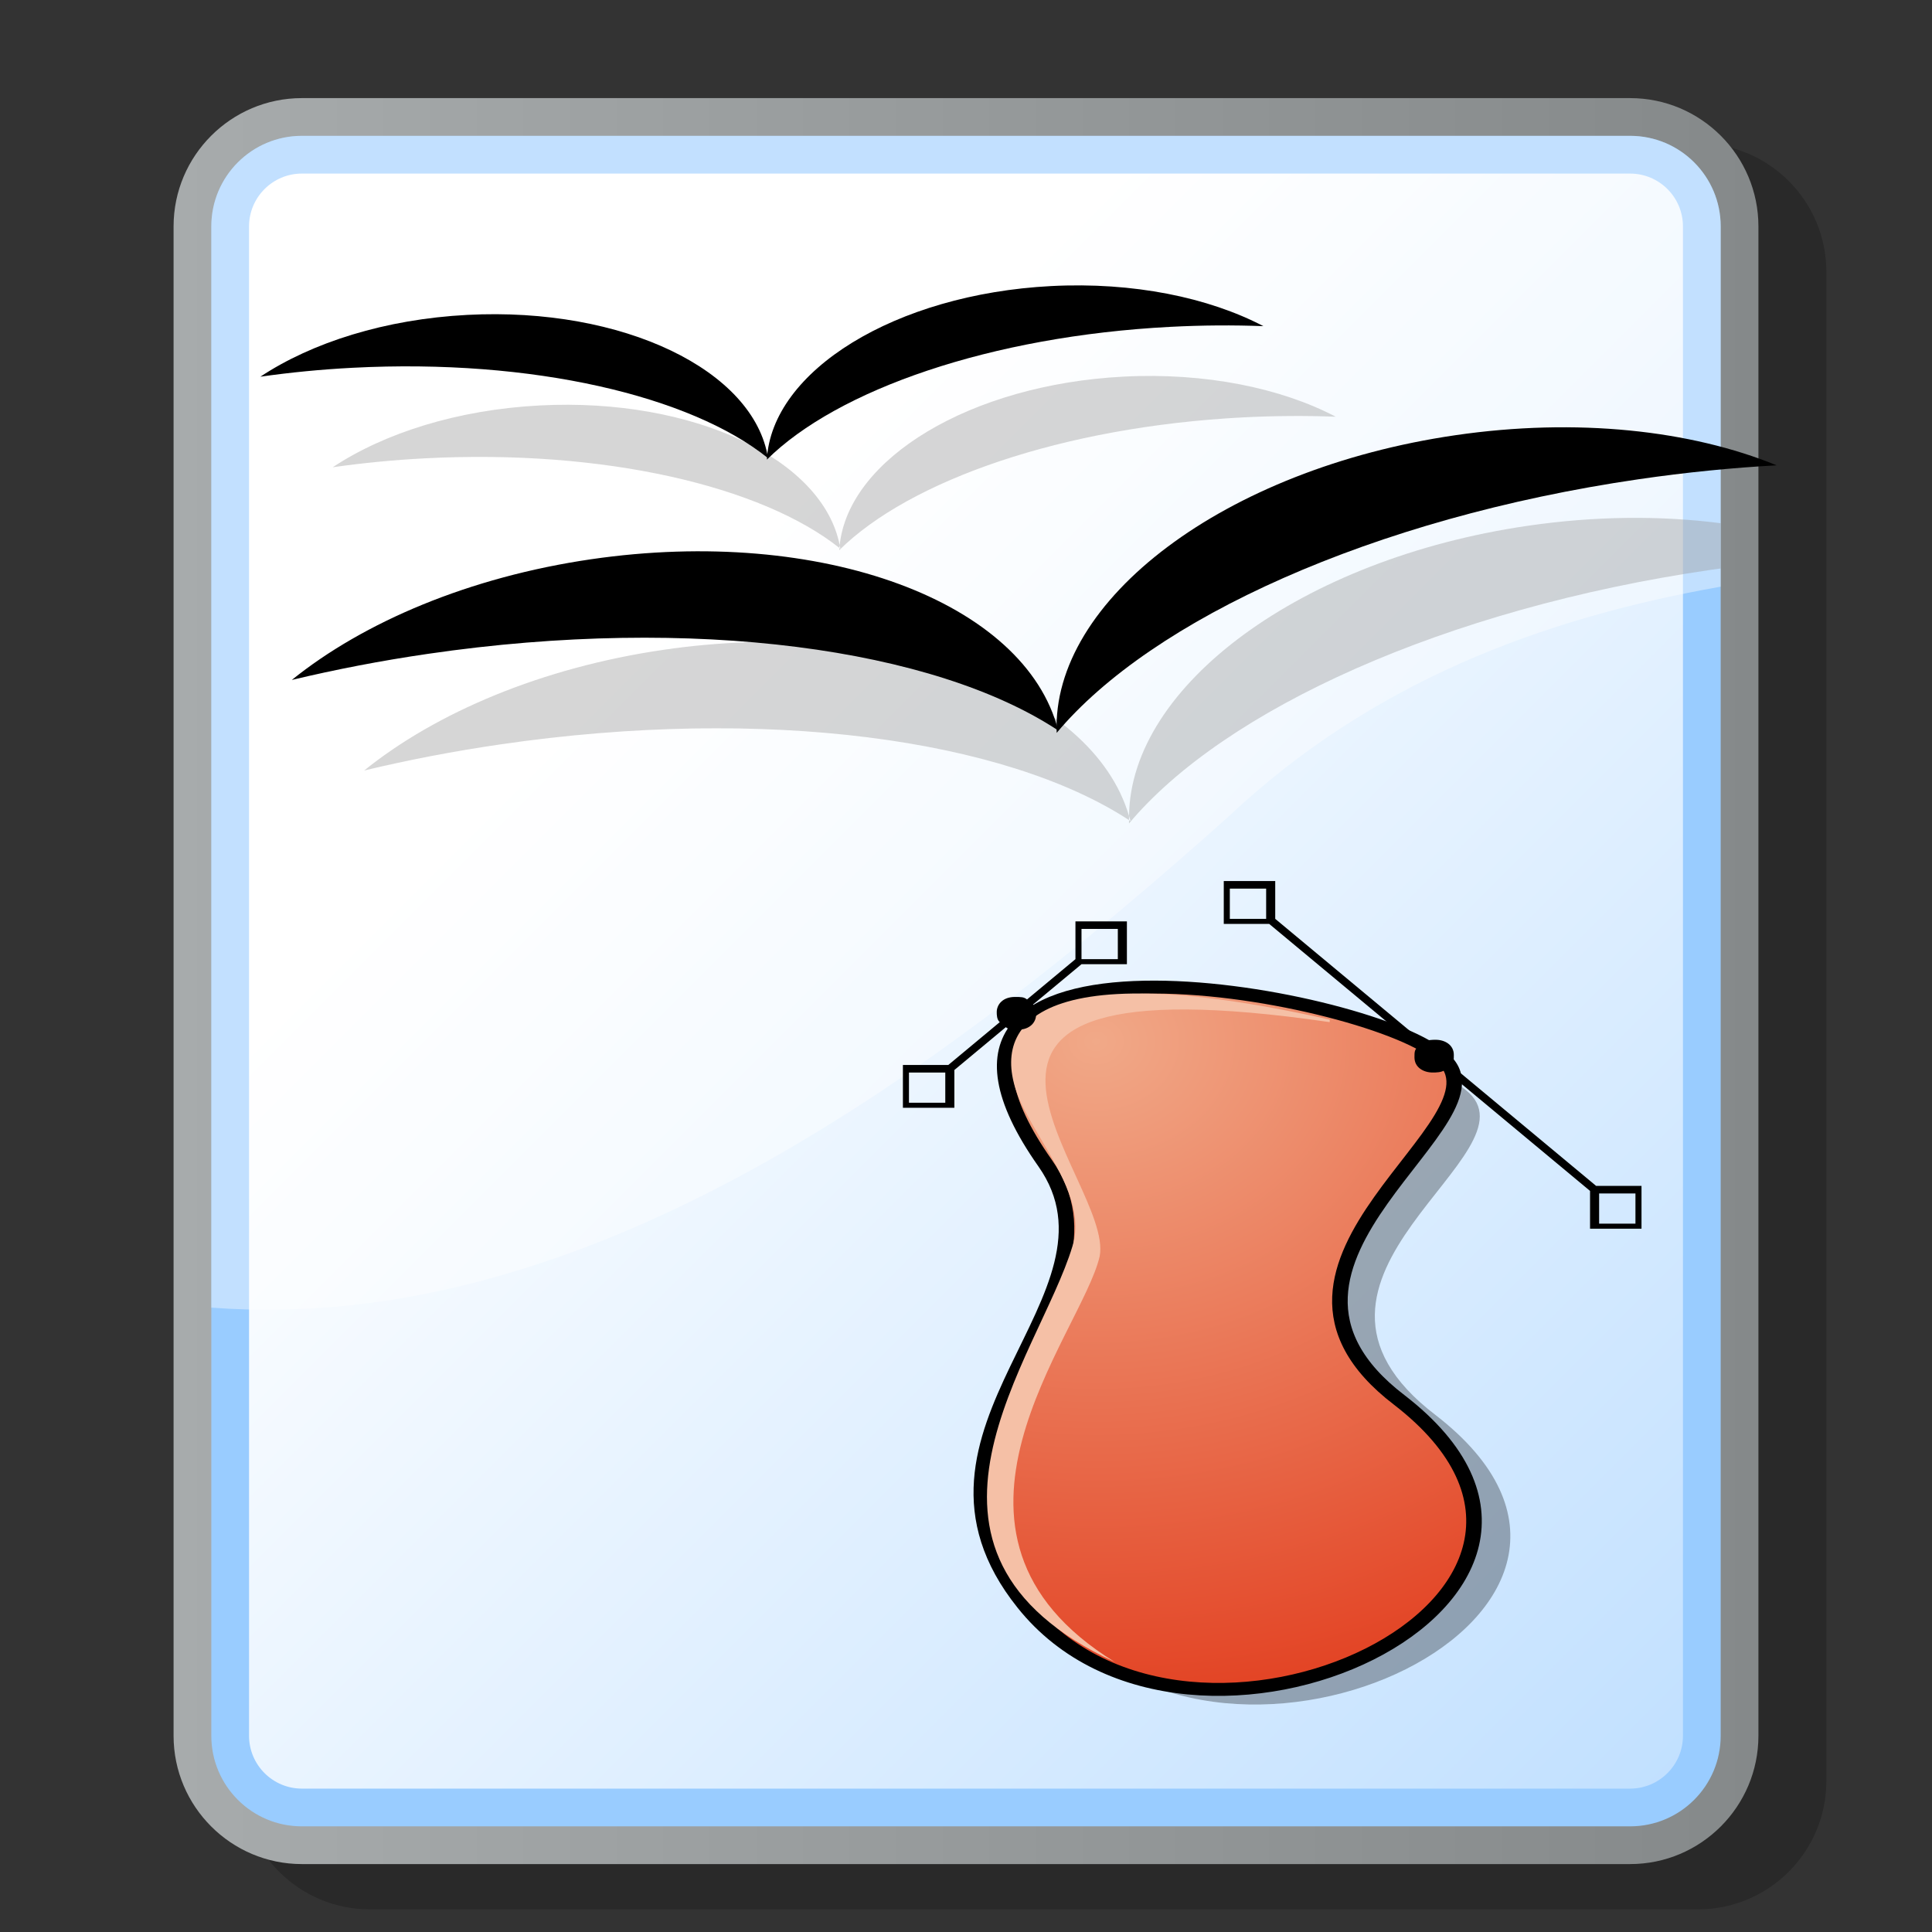 <?xml version="1.0" encoding="UTF-8" standalone="no"?>
<!DOCTYPE svg PUBLIC "-//W3C//DTD SVG 20010904//EN"
"http://www.w3.org/TR/2001/REC-SVG-20010904/DTD/svg10.dtd">
<!-- Created with Sodipodi ("http://www.sodipodi.com/") -->
<svg
   i:viewOrigin="178 524"
   i:rulerOrigin="-178 -268"
   i:pageBounds="178 524 434 268"
   width="48pt"
   height="48pt"
   viewBox="0 0 256 256"
   style="overflow:visible;enable-background:new 0 0 256 256"
   xml:space="preserve"
   xmlns="http://www.w3.org/2000/svg"
   xmlns:ns="&amp;ns_vars;"
   xmlns:i="&amp;ns_ai;"
   xmlns:xml="http://www.w3.org/XML/1998/namespace"
   xmlns:a="http://ns.adobe.com/AdobeSVGViewerExtensions/3.0/"
   xmlns:sodipodi="http://sodipodi.sourceforge.net/DTD/sodipodi-0.dtd"
   xmlns:xlink="http://www.w3.org/1999/xlink"
   id="svg153"
   sodipodi:version="0.32pre"
   sodipodi:docname="/home/cschalle/gnome-themes-extras/Nuvola/icons/scalable/mimetypes/gnome-mime-application-vnd.sun.xml.draw.svg"
   sodipodi:docbase="/home/cschalle/gnome-themes-extras/Nuvola/icons/scalable/mimetypes">
  <rect x="0" y="0" width="256" height="256" fill="#333333" stroke="none"/>
  <defs
     id="defs184" />
  <sodipodi:namedview
     id="base" />
  <g
     id="Layer_3"
     i:layer="yes"
     i:dimmedPercent="50"
     i:rgbTrio="#4F00FFFF4F00"
     style="stroke:#000000;">
    <path
       i:knockout="Off"
       style="opacity:0.2;stroke:none;"
       d="M49,19c-9.374,0-17,7.626-17,17v200c0,9.374,7.626,17,17,17h176c9.374,0,17-7.626,17-17    V36c0-9.374-7.626-17-17-17H49z"
       id="path156" />
    <linearGradient
       id="XMLID_1_"
       gradientUnits="userSpaceOnUse"
       x1="23"
       y1="130"
       x2="233"
       y2="130">
      <stop
         offset="0"
         style="stop-color:#A7ABAC"
         id="stop158" />
      <stop
         offset="1"
         style="stop-color:#85898A"
         id="stop159" />
      <a:midPointStop
         offset="0"
         style="stop-color:#A7ABAC"
         id="midPointStop160" />
      <a:midPointStop
         offset="0.5"
         style="stop-color:#A7ABAC"
         id="midPointStop161" />
      <a:midPointStop
         offset="1"
         style="stop-color:#85898A"
         id="midPointStop162" />
    </linearGradient>
    <path
       i:knockout="Off"
       style="fill:url(#XMLID_1_);stroke:none;"
       d="M40,13c-9.374,0-17,7.626-17,17v200c0,9.374,7.626,17,17,17h176c9.374,0,17-7.626,17-17    V30c0-9.374-7.626-17-17-17H40z"
       id="path163" />
    <path
       i:knockout="Off"
       style="fill:#99CCFF;stroke:none;"
       d="M28,230c0,6.627,5.373,12,12,12h176c6.627,0,12-5.373,12-12V30c0-6.627-5.373-12-12-12H40    c-6.627,0-12,5.373-12,12V230z"
       id="path164" />
    <linearGradient
       id="XMLID_2_"
       gradientUnits="userSpaceOnUse"
       x1="84.503"
       y1="86.503"
       x2="321.502"
       y2="323.502">
      <stop
         offset="0"
         style="stop-color:#FFFFFF"
         id="stop166" />
      <stop
         offset="1"
         style="stop-color:#99CCFF"
         id="stop167" />
      <a:midPointStop
         offset="0"
         style="stop-color:#FFFFFF"
         id="midPointStop168" />
      <a:midPointStop
         offset="0.5"
         style="stop-color:#FFFFFF"
         id="midPointStop169" />
      <a:midPointStop
         offset="1"
         style="stop-color:#99CCFF"
         id="midPointStop170" />
    </linearGradient>
    <path
       i:knockout="Off"
       style="fill:url(#XMLID_2_);stroke:none;"
       d="M40,23c-3.859,0-7,3.14-7,7v200c0,3.859,3.141,7,7,7h176c3.859,0,7-3.141,7-7V30    c0-3.86-3.141-7-7-7H40z"
       id="path171" />
    <path
       i:knockout="Off"
       style="opacity:0.4;fill:#FFFFFF;stroke:none;"
       d="M163,108c18.593-17.431,40.938-26.006,65-30.265V30c0-6.627-5.373-12-12-12H40    c-6.627,0-12,5.373-12,12v143.268C77.582,177.009,124.478,142.51,163,108z"
       id="path172" />
    <path
       i:knockout="Off"
       style="opacity:0.4;fill:#999999;stroke:none;"
       d="M111.228,72.608c0.009-0.122,0.022-0.243,0.035-0.364    c-2.228-11.406-19.381-19.576-39.741-18.521c-10.893,0.564-20.601,3.661-27.436,8.19c3.945-0.563,8.041-0.965,12.246-1.183    C80.08,59.501,100.927,64.422,111.228,72.608z M111.228,72.608c-0.008,0.099-0.023,0.196-0.028,0.295    c9.35-9.263,29.647-16.361,53.49-17.596c4.207-0.218,8.321-0.243,12.304-0.09c-7.267-3.799-17.243-5.875-28.136-5.311    c-20.248,1.049-36.399,10.845-37.595,22.338c0.03,0.154,0.069,0.307,0.093,0.462C111.314,72.674,111.269,72.642,111.228,72.608z     M87.92,86.102c-16.121,2.354-30.131,8.308-39.667,15.994c5.79-1.386,11.825-2.552,18.051-3.46    c35.148-5.131,66.839-0.713,83.298,10.031c-0.003-0.183-0.001-0.366,0.001-0.549C144.701,91.466,118.054,81.702,87.92,86.102z     M228,75.329v-6c-7.895-1.02-16.583-0.972-25.585,0.342c-29.968,4.375-52.628,21.189-52.813,38.448    c0.066,0.227,0.146,0.449,0.204,0.678c-0.066-0.044-0.138-0.085-0.205-0.129c0.003,0.148-0.007,0.296-0.001,0.444    c12.618-15.075,41.822-28.456,77.113-33.608C227.145,75.439,227.57,75.389,228,75.329z"
       id="path173" />
    <g
       id="g174">
      <g
         id="g175">
        <path
           i:knockout="Off"
           style="stroke:none;"
           d="M56.718,86.636c-6.226,0.908-12.261,2.074-18.051,3.46      c9.536-7.687,23.546-13.641,39.667-15.994c30.544-4.459,57.521,5.627,61.887,22.694C123.819,85.957,92.009,81.483,56.718,86.636      z"
           id="path176" />
        <path
           i:knockout="Off"
           style="stroke:none;"
           d="M217.128,63.502c6.226-0.909,12.343-1.518,18.286-1.845      c-11.335-4.64-26.462-6.341-42.585-3.987c-30.542,4.459-53.511,21.838-52.814,39.44      C152.633,82.035,181.837,68.654,217.128,63.502z"
           id="path177" />
      </g>
      <g
         id="g178">
        <path
           i:knockout="Off"
           style="stroke:none;"
           d="M46.746,48.731c-4.205,0.218-8.301,0.62-12.246,1.183      c6.835-4.529,16.543-7.625,27.436-8.19c20.635-1.069,37.988,7.334,39.834,18.983C91.514,52.461,70.59,47.496,46.746,48.731z"
           id="path179" />
        <path
           i:knockout="Off"
           style="stroke:none;"
           d="M155.104,43.307c4.207-0.218,8.321-0.243,12.304-0.09      c-7.267-3.799-17.243-5.875-28.136-5.311c-20.635,1.069-37.025,11.221-37.658,22.997      C110.963,51.641,131.261,44.542,155.104,43.307z"
           id="path180" />
      </g>
    </g>
  </g>
  <g
     id="Layer_2"
     i:layer="yes"
     i:editable="no"
     i:dimmedPercent="50"
     i:rgbTrio="#FFFF4F004F00"
     style="stroke:#000000;">
    <path
       i:knockout="Off"
       style="fill:none;stroke:none;"
       d="M256,256H0V0h256V256z"
       id="path182" />
  </g>
  <g
     id="Layer_x0020_4"
     style="font-size:12;stroke:#000000;overflow:visible;enable-background:new 0 0 204.755 242.183;"
     transform="matrix(4.011,0,0,3.338,57.87,74.353)">
    <path
       style="opacity:0.3;stroke:none;"
       d="M34,21c-2.5-2.5-18.8-6.9-12.7,3.5c3.1,5.3-5.3,10.6-0.7,17.5c5.5,8.3,20.8-0.3,12.4-8.1C27,28.4,36.6,23.5,34,21z"
       id="path3097" />
    <radialGradient
       id="aigrd5"
       cx="21.781"
       cy="19.068"
       r="29.414"
       fx="21.781"
       fy="19.068"
       gradientUnits="userSpaceOnUse">
      <stop
         offset="0"
         style="stop-color:#F1A988"
         id="stop3099" />
      <stop
         offset="1"
         style="stop-color:#E13718"
         id="stop3100" />
    </radialGradient>
    <path
       style="fill:url(#aigrd5);stroke-width:0.514;"
       d="M33.1,19.6c-2.5-2.5-19.1-6.1-13,4.3c3.1,5.3-5.3,10.6-0.7,17.5c5.5,8.3,20.8-0.3,12.4-8.1c-6-5.5,3.9-11.1,1.4-13.6z"
       id="path3101" />
    <path
       style="stroke:none;"
       d="M39.7,24.8h-1.4L33.5,20c0.1-0.1,0.1-0.2,0.1-0.4c0-0.4-0.3-0.6-0.6-0.6c-0.1,0-0.3,0-0.4,0.1l-4.9-4.9v-1.5h-0.1H26v1.7h1.5l4.9,4.9c-0.1,0.1-0.1,0.2-0.1,0.4c0,0.4,0.3,0.6,0.6,0.6c0.1,0,0.3,0,0.4-0.1l4.8,4.8v1.5h1.7v-1.7h-0.1z     M27.4,14.2c-0.2,0-1,0-1.2,0c0-0.2,0-1,0-1.2c0.2,0,1,0,1.2,0c0,0.2,0,1,0,1.2z M39.6,26.3c-0.2,0-1,0-1.2,0c0-0.2,0-1,0-1.2c0.2,0,1,0,1.2,0c0,0.2,0,1,0,1.2z"
       id="path3102" />
    <path
       style="fill:#F5C0A6;stroke:none;"
       d="M29.5,18.2c-10-2.7-11.3,0.4-10.2,3.3c0.7,1.8,2.2,3.8,1.7,5.7c-1.1,4.4-6.5,12.1,1.4,16.5c-6.9-5.1-1.1-13-0.5-16.1c0.5-3.1-7.8-12,7.6-9.3z"
       id="path3103" />
    <path
       style="stroke:none;"
       d="M22.8,16v-1.7h-0.1h-1.6v1.5l-1.6,1.6c-0.1-0.1-0.2-0.1-0.4-0.1c-0.4,0-0.6,0.3-0.6,0.6c0,0.1,0,0.3,0.1,0.4L16.9,20h-1.5v1.7h1.7v-1.5l1.7-1.7c0.1,0.1,0.2,0.1,0.4,0.1c0.4,0,0.6-0.3,0.6-0.6c0-0.1,0-0.3-0.1-0.4l1.6-1.6h1.5z M21.3,14.6    c0.2,0,1,0,1.2,0c0,0.2,0,1,0,1.2c-0.2,0-1,0-1.2,0c0-0.2,0-1,0-1.2z M15.6,21.5c0-0.2,0-1,0-1.2c0.2,0,0.9,0,1.2,0l0,0c0,0.2,0,1,0,1.2c-0.2,0-1,0-1.2,0z"
       id="path3104" />
  </g>
</svg>
